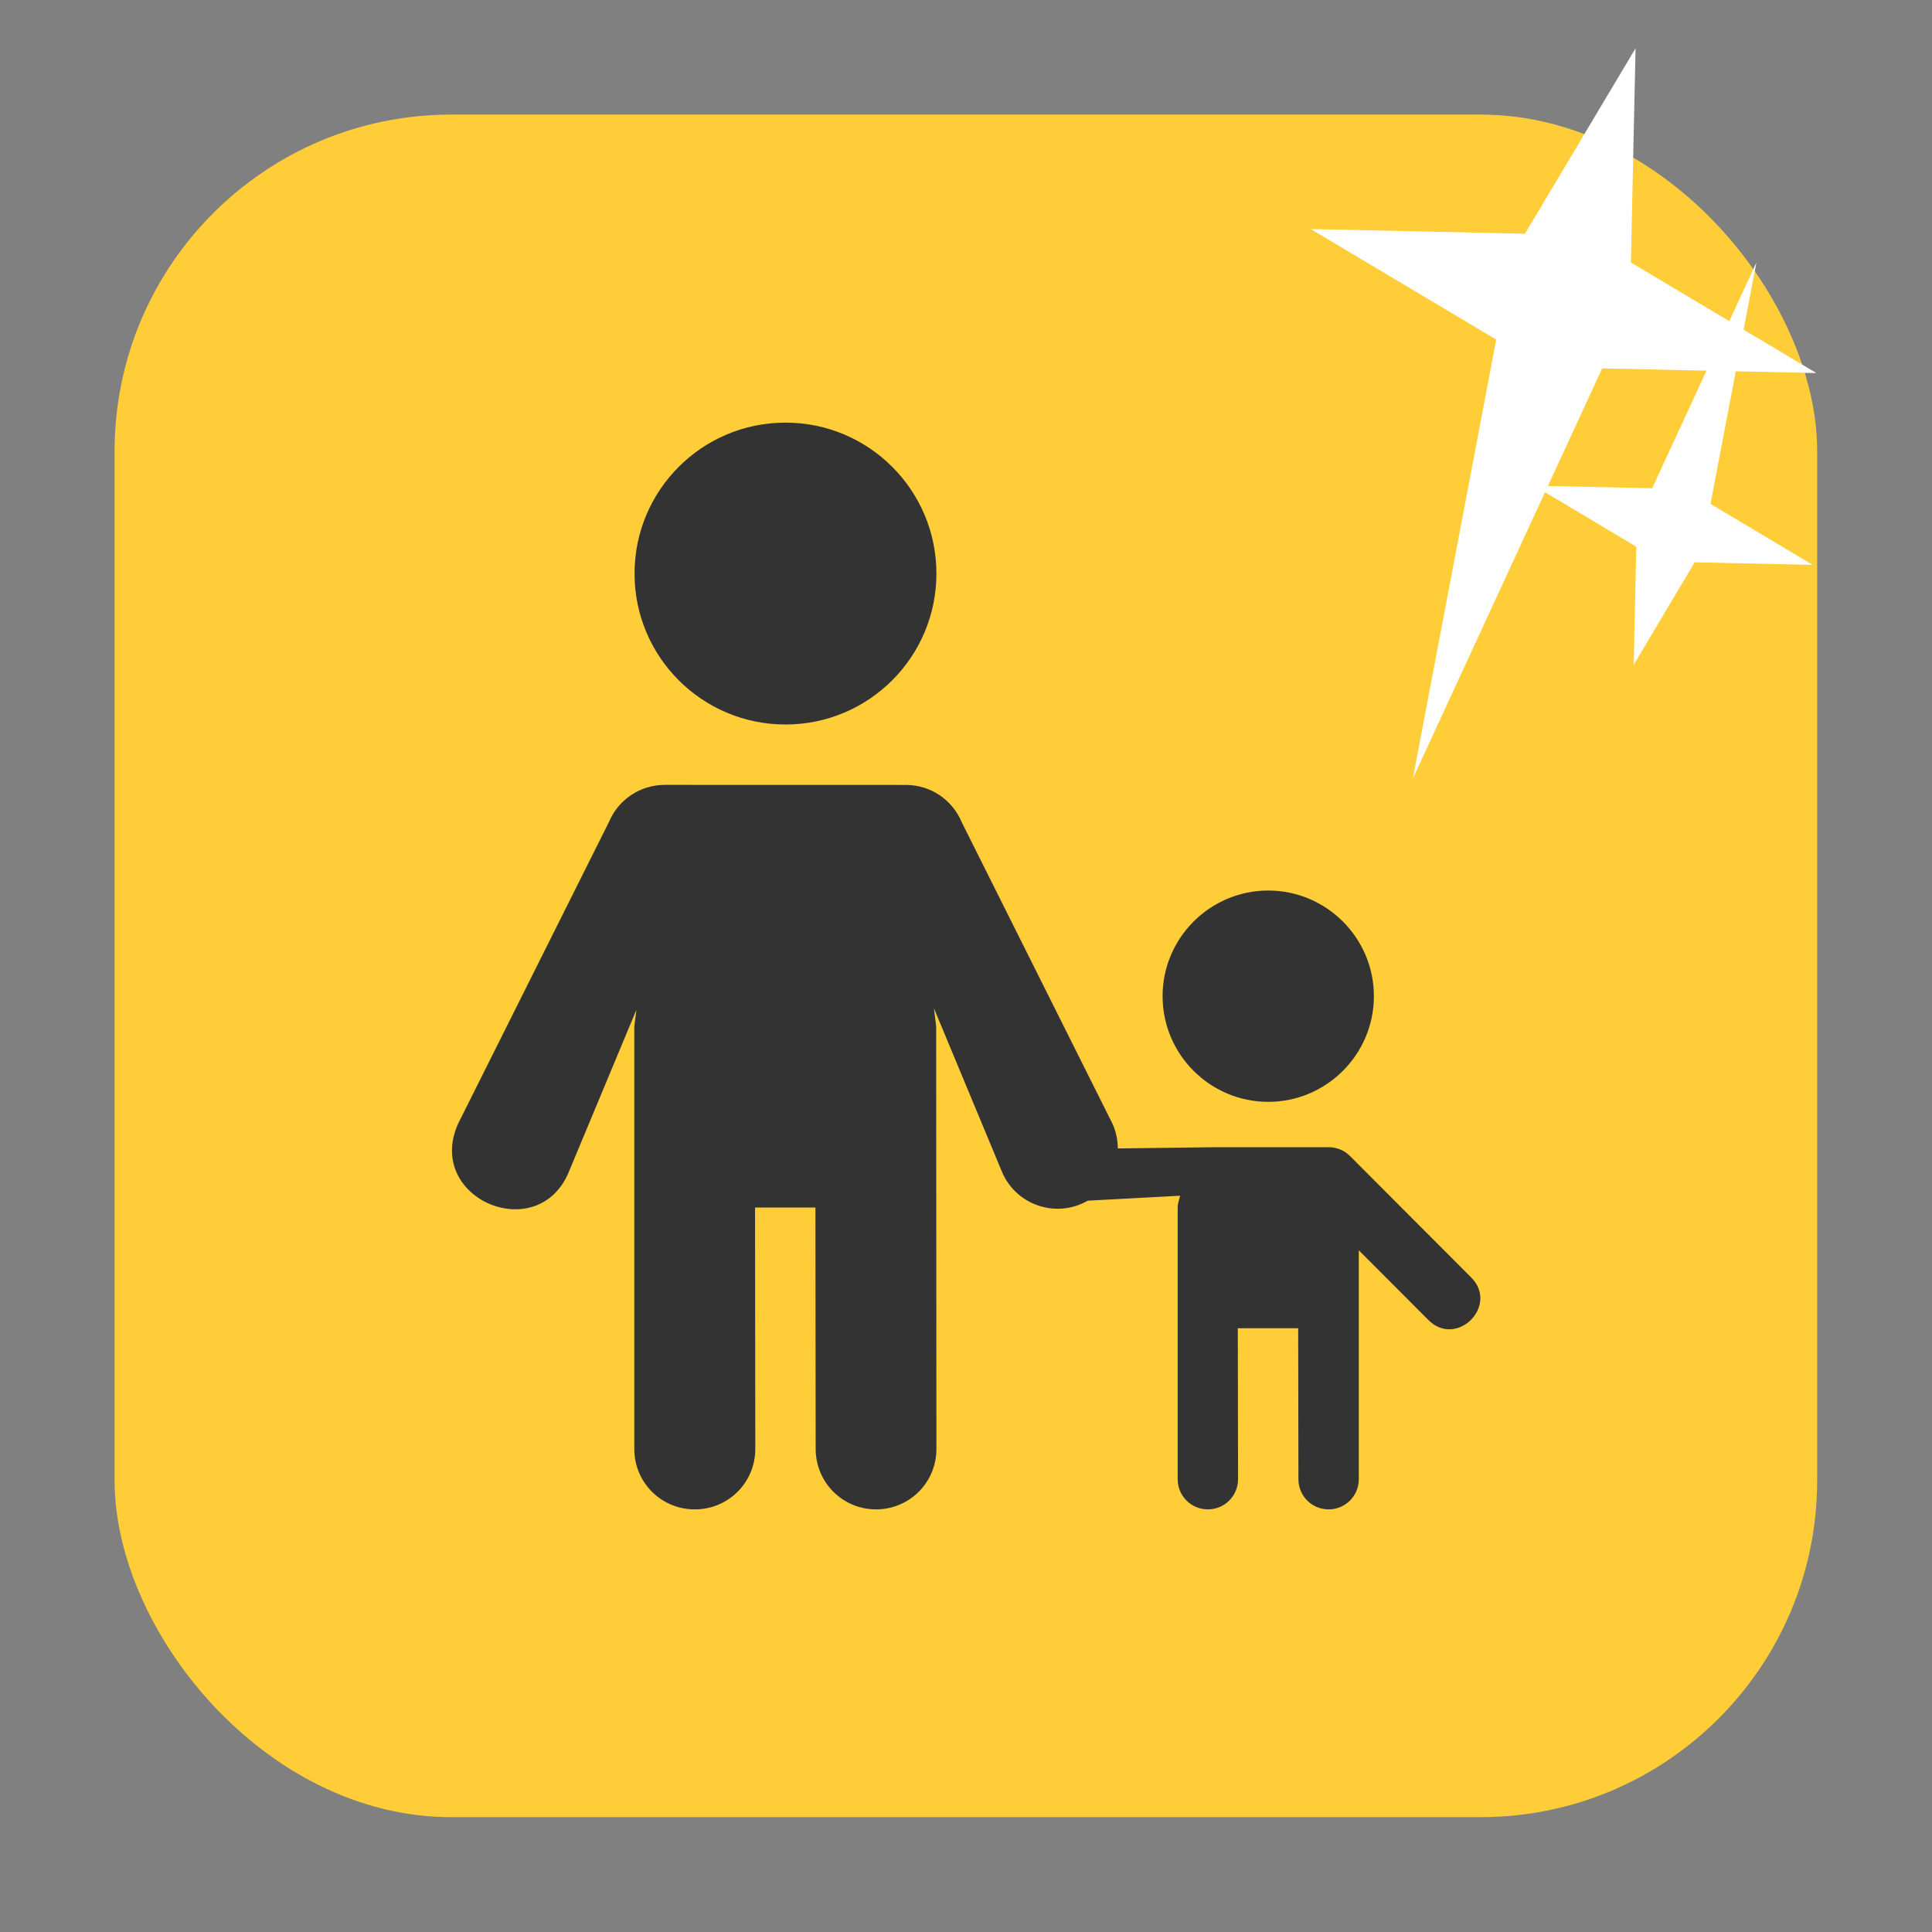 <svg viewBox="0 0 32 32" xmlns="http://www.w3.org/2000/svg"><rect x="0" y="0" width="32" height="32" fill="#808080" stroke="none"/><rect fill="#fecd38" fill-rule="evenodd" height="28.2" rx="5.575" width="28.2" x="1.898" y="1.898"/><path d="m13.01 7c-1.381 0-2.5 1.119-2.5 2.5s1.119 2.5 2.5 2.5 2.5-1.119 2.5-2.5-1.119-2.5-2.5-2.5m-2 6c-.404 0-.768.242-.924.615l-2.5 5c-.553 1.247 1.349 2.04 1.846.77l1.109-2.66-.035.275v7c0 .554.446 1 1 1h .004c.554 0 1-.446 1-1l-.004-4h1l .004 4c .001.554.446 1 1 1s1-.446 1-1l-.004-7-.037-.299 1.117 2.684c.223.569.9.807 1.43.502l1.529-.082c-.013.065-.039.126-.039.195v4.5c0 .277.223.5.5.5s.5-.223.5-.5l-.004-2.5h1l .004 2.5c0 .277.223.5.5.5s.5-.223.5-.5v-3.791l1.143 1.145c.471.491 1.198-.236.707-.707l-1.996-2c-.094-.094-.221-.146-.354-.146h-1.865l-1.627.021c0-.14-.029-.278-.086-.406l-2.5-5c-.155-.372-.519-.615-.922-.615zm9.996 1.75c-.964 0-1.75.786-1.75 1.75s.786 1.75 1.75 1.75 1.75-.786 1.75-1.75-.786-1.75-1.75-1.75" fill="#333"/>

   xmlns:dc="http://purl.org/dc/elements/1.1/"
   xmlns:cc="http://creativecommons.org/ns#"
   xmlns:rdf="http://www.w3.org/1999/02/22-rdf-syntax-ns#"
   xmlns:svg="http://www.w3.org/2000/svg"
   xmlns="http://www.w3.org/2000/svg"
   xmlns:sodipodi="http://sodipodi.sourceforge.net/DTD/sodipodi-0.dtd"
   xmlns:inkscape="http://www.inkscape.org/namespaces/inkscape"
   height="32"
   width="32"
   version="1"
   id="svg8"
   sodipodi:docname="star-mime-2.svg"
   inkscape:version="0.92.1 r"&gt;
  <g fill="#fff" transform="translate(152.47 194.05)"><path d="m-125.38-193.25-.077 3.548 3.072 1.831-3.548-.077-3.135 6.791 1.38-7.268-3.072-1.831 3.548.077z"/><path d="m-125.41-183.04.042-1.955-1.692-1.01 1.955.042 1.727-3.741-.76 4 1.692 1.01-1.955-.042z"/></g></svg>